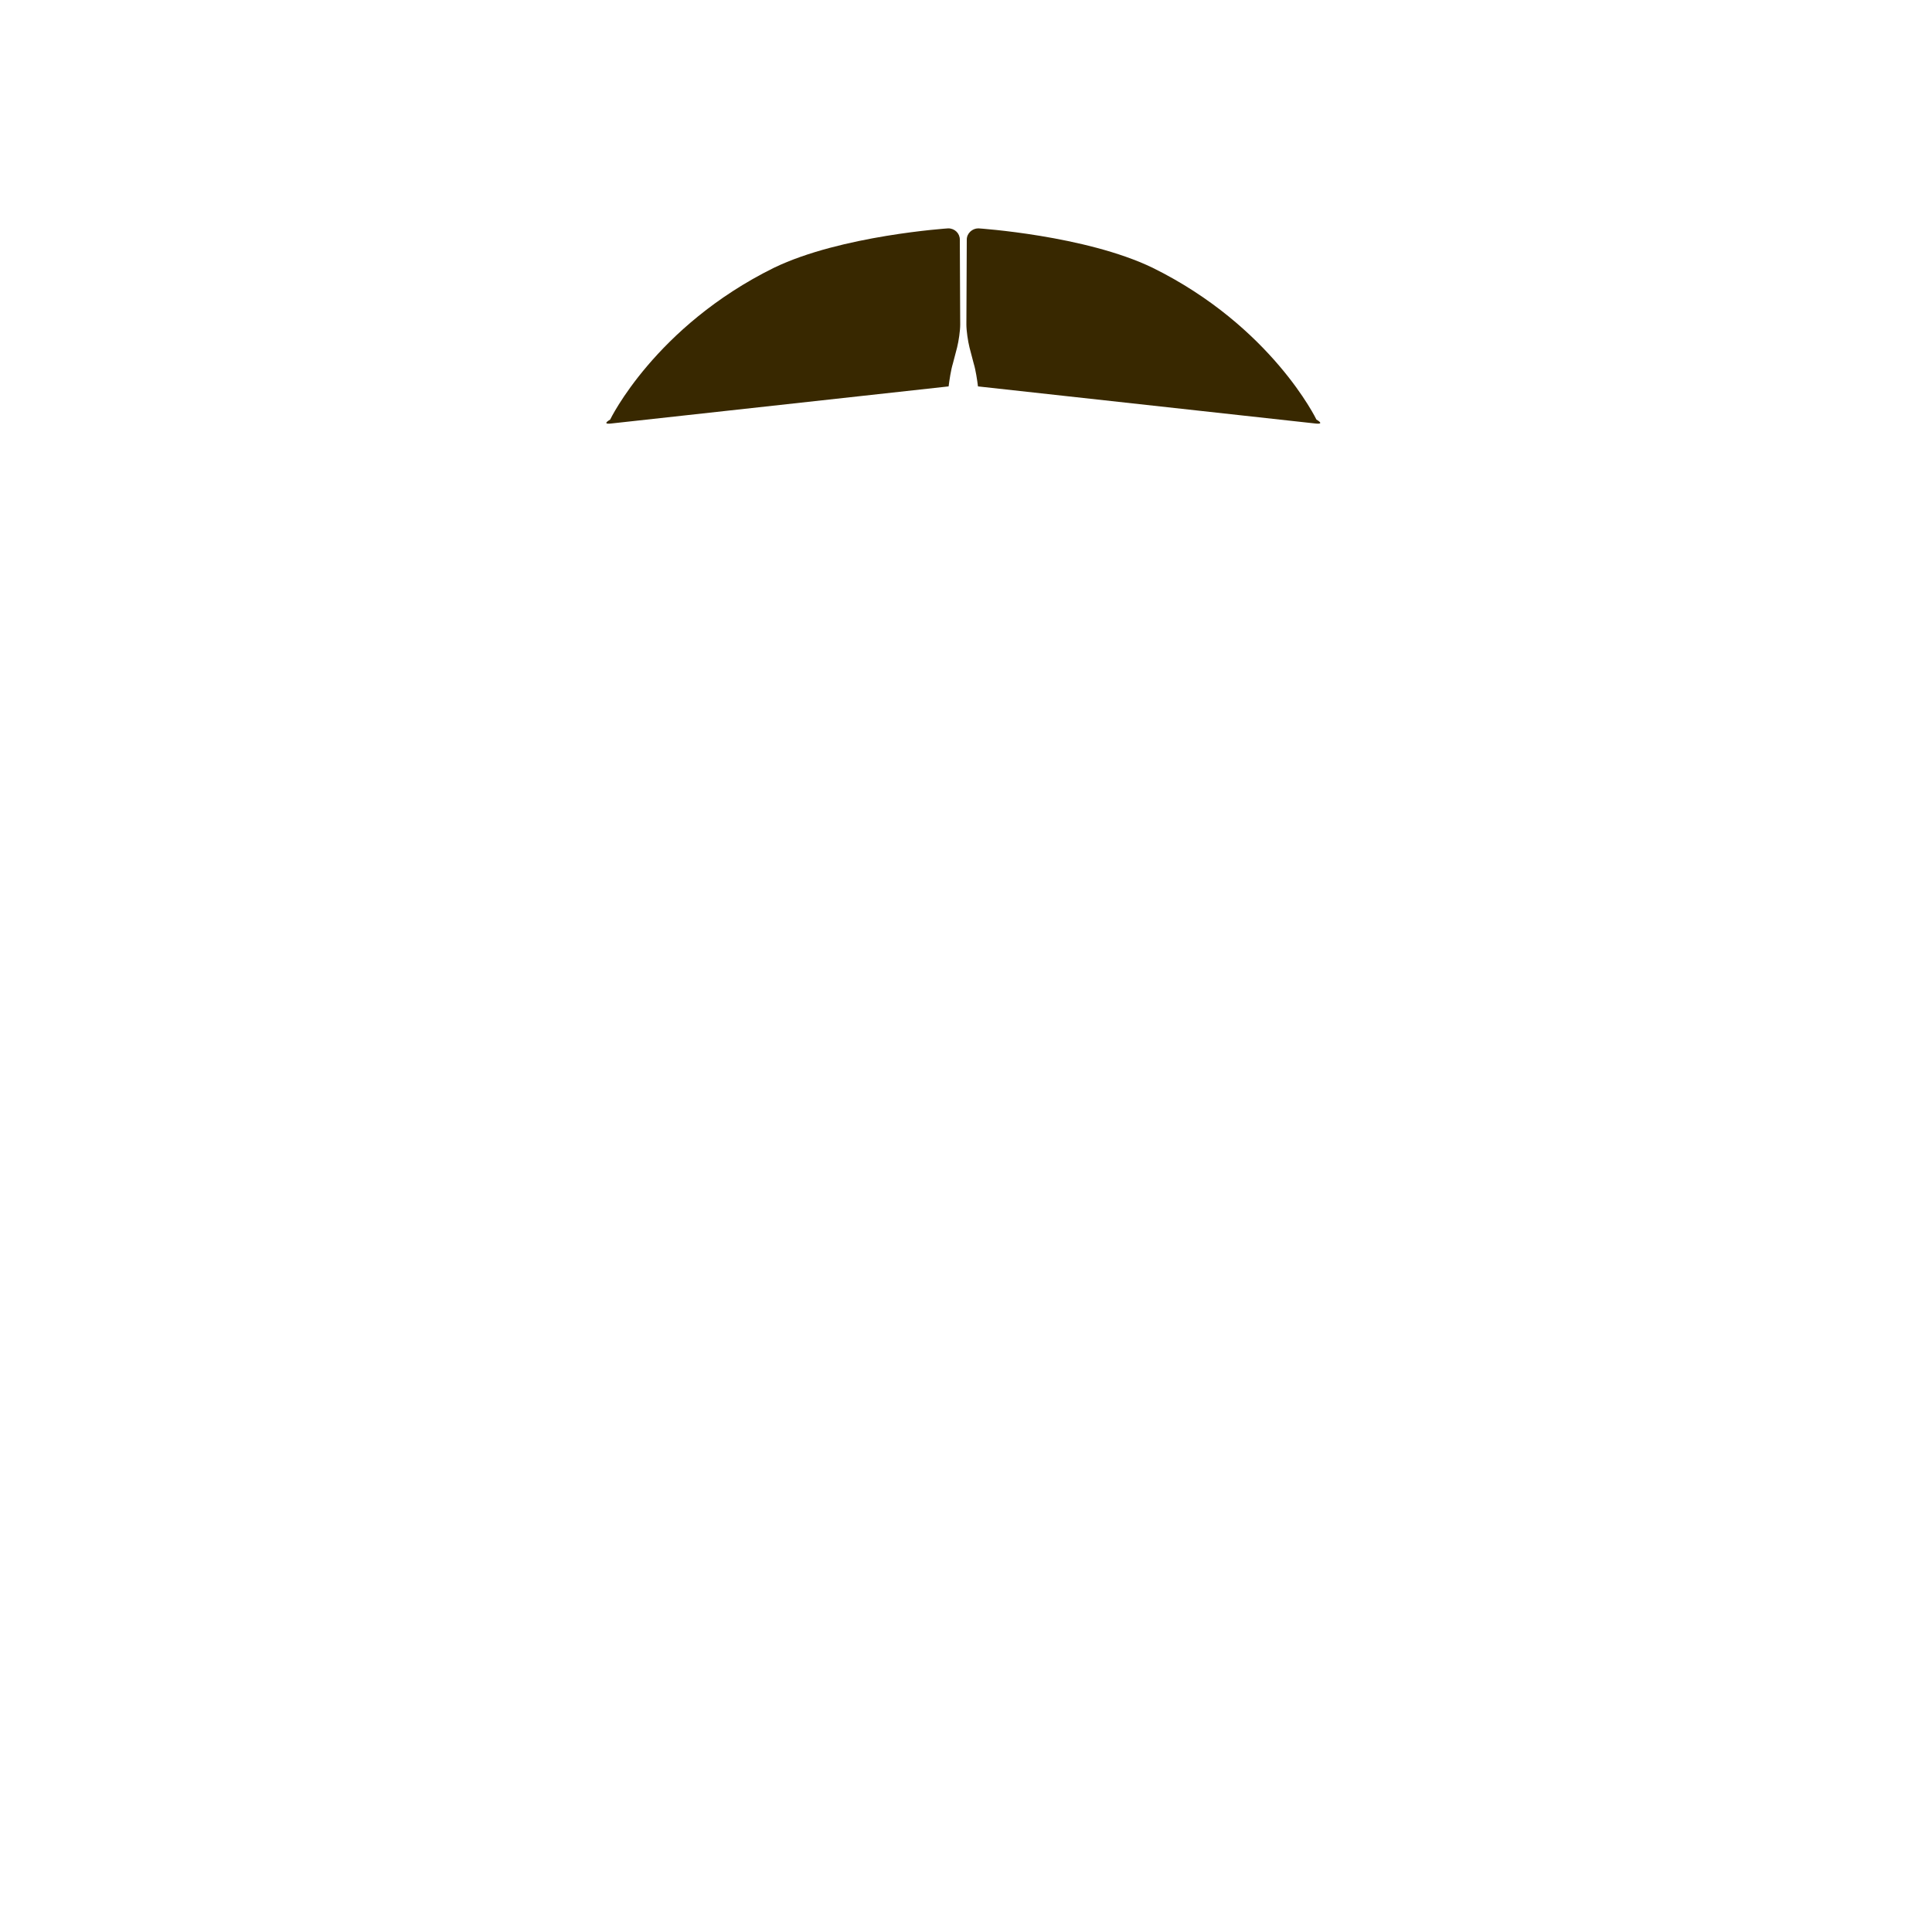 <?xml version="1.0" encoding="utf-8"?>
<!-- Generator: Adobe Illustrator 18.0.0, SVG Export Plug-In . SVG Version: 6.00 Build 0)  -->
<!DOCTYPE svg PUBLIC "-//W3C//DTD SVG 1.1//EN" "http://www.w3.org/Graphics/SVG/1.1/DTD/svg11.dtd">
<svg version="1.1" id="content" xmlns="http://www.w3.org/2000/svg" xmlns:xlink="http://www.w3.org/1999/xlink" x="0px" y="0px"
	 width="500px" height="500px" viewBox="0 0 500 500" enable-background="new 0 0 500 500" xml:space="preserve">
<rect id="position" display="none" fill="none" stroke="#000000" width="500" height="500"/>
<g id="hair">
	<path fill="#382800" d="M248.4,62c0-1.6-1.3-2.9-3-2.9c0,0-27.7,1.8-45.1,10.2c-30.8,15.2-42.4,39.3-42.4,39.3
		c-1.4,0.8-1.3,1.2,0.3,1l87.3-9.6c0.2-1.6,0.6-4.3,1.1-5.9l1.1-4.2c0.4-1.6,0.8-4.3,0.8-5.9L248.4,62L248.4,62z"/>
	<path fill="#382800" d="M250.2,62c0-1.6,1.4-2.9,3-2.9c0,0,27.7,1.8,45.1,10.2c30.8,15.2,42.4,39.3,42.4,39.3
		c1.4,0.8,1.3,1.2-0.3,1l-87.3-9.6c-0.2-1.6-0.6-4.3-1.1-5.9l-1.1-4.2c-0.4-1.6-0.8-4.3-0.8-5.9L250.2,62L250.2,62z"/>
</g>
<g id="bounds_2_" display="none">
	
		<rect x="98.1" y="-47.9" display="inline" fill="none" stroke="#000000" stroke-width="1.177" stroke-miterlimit="10" width="303.7" height="303.7"/>
</g>
</svg>
